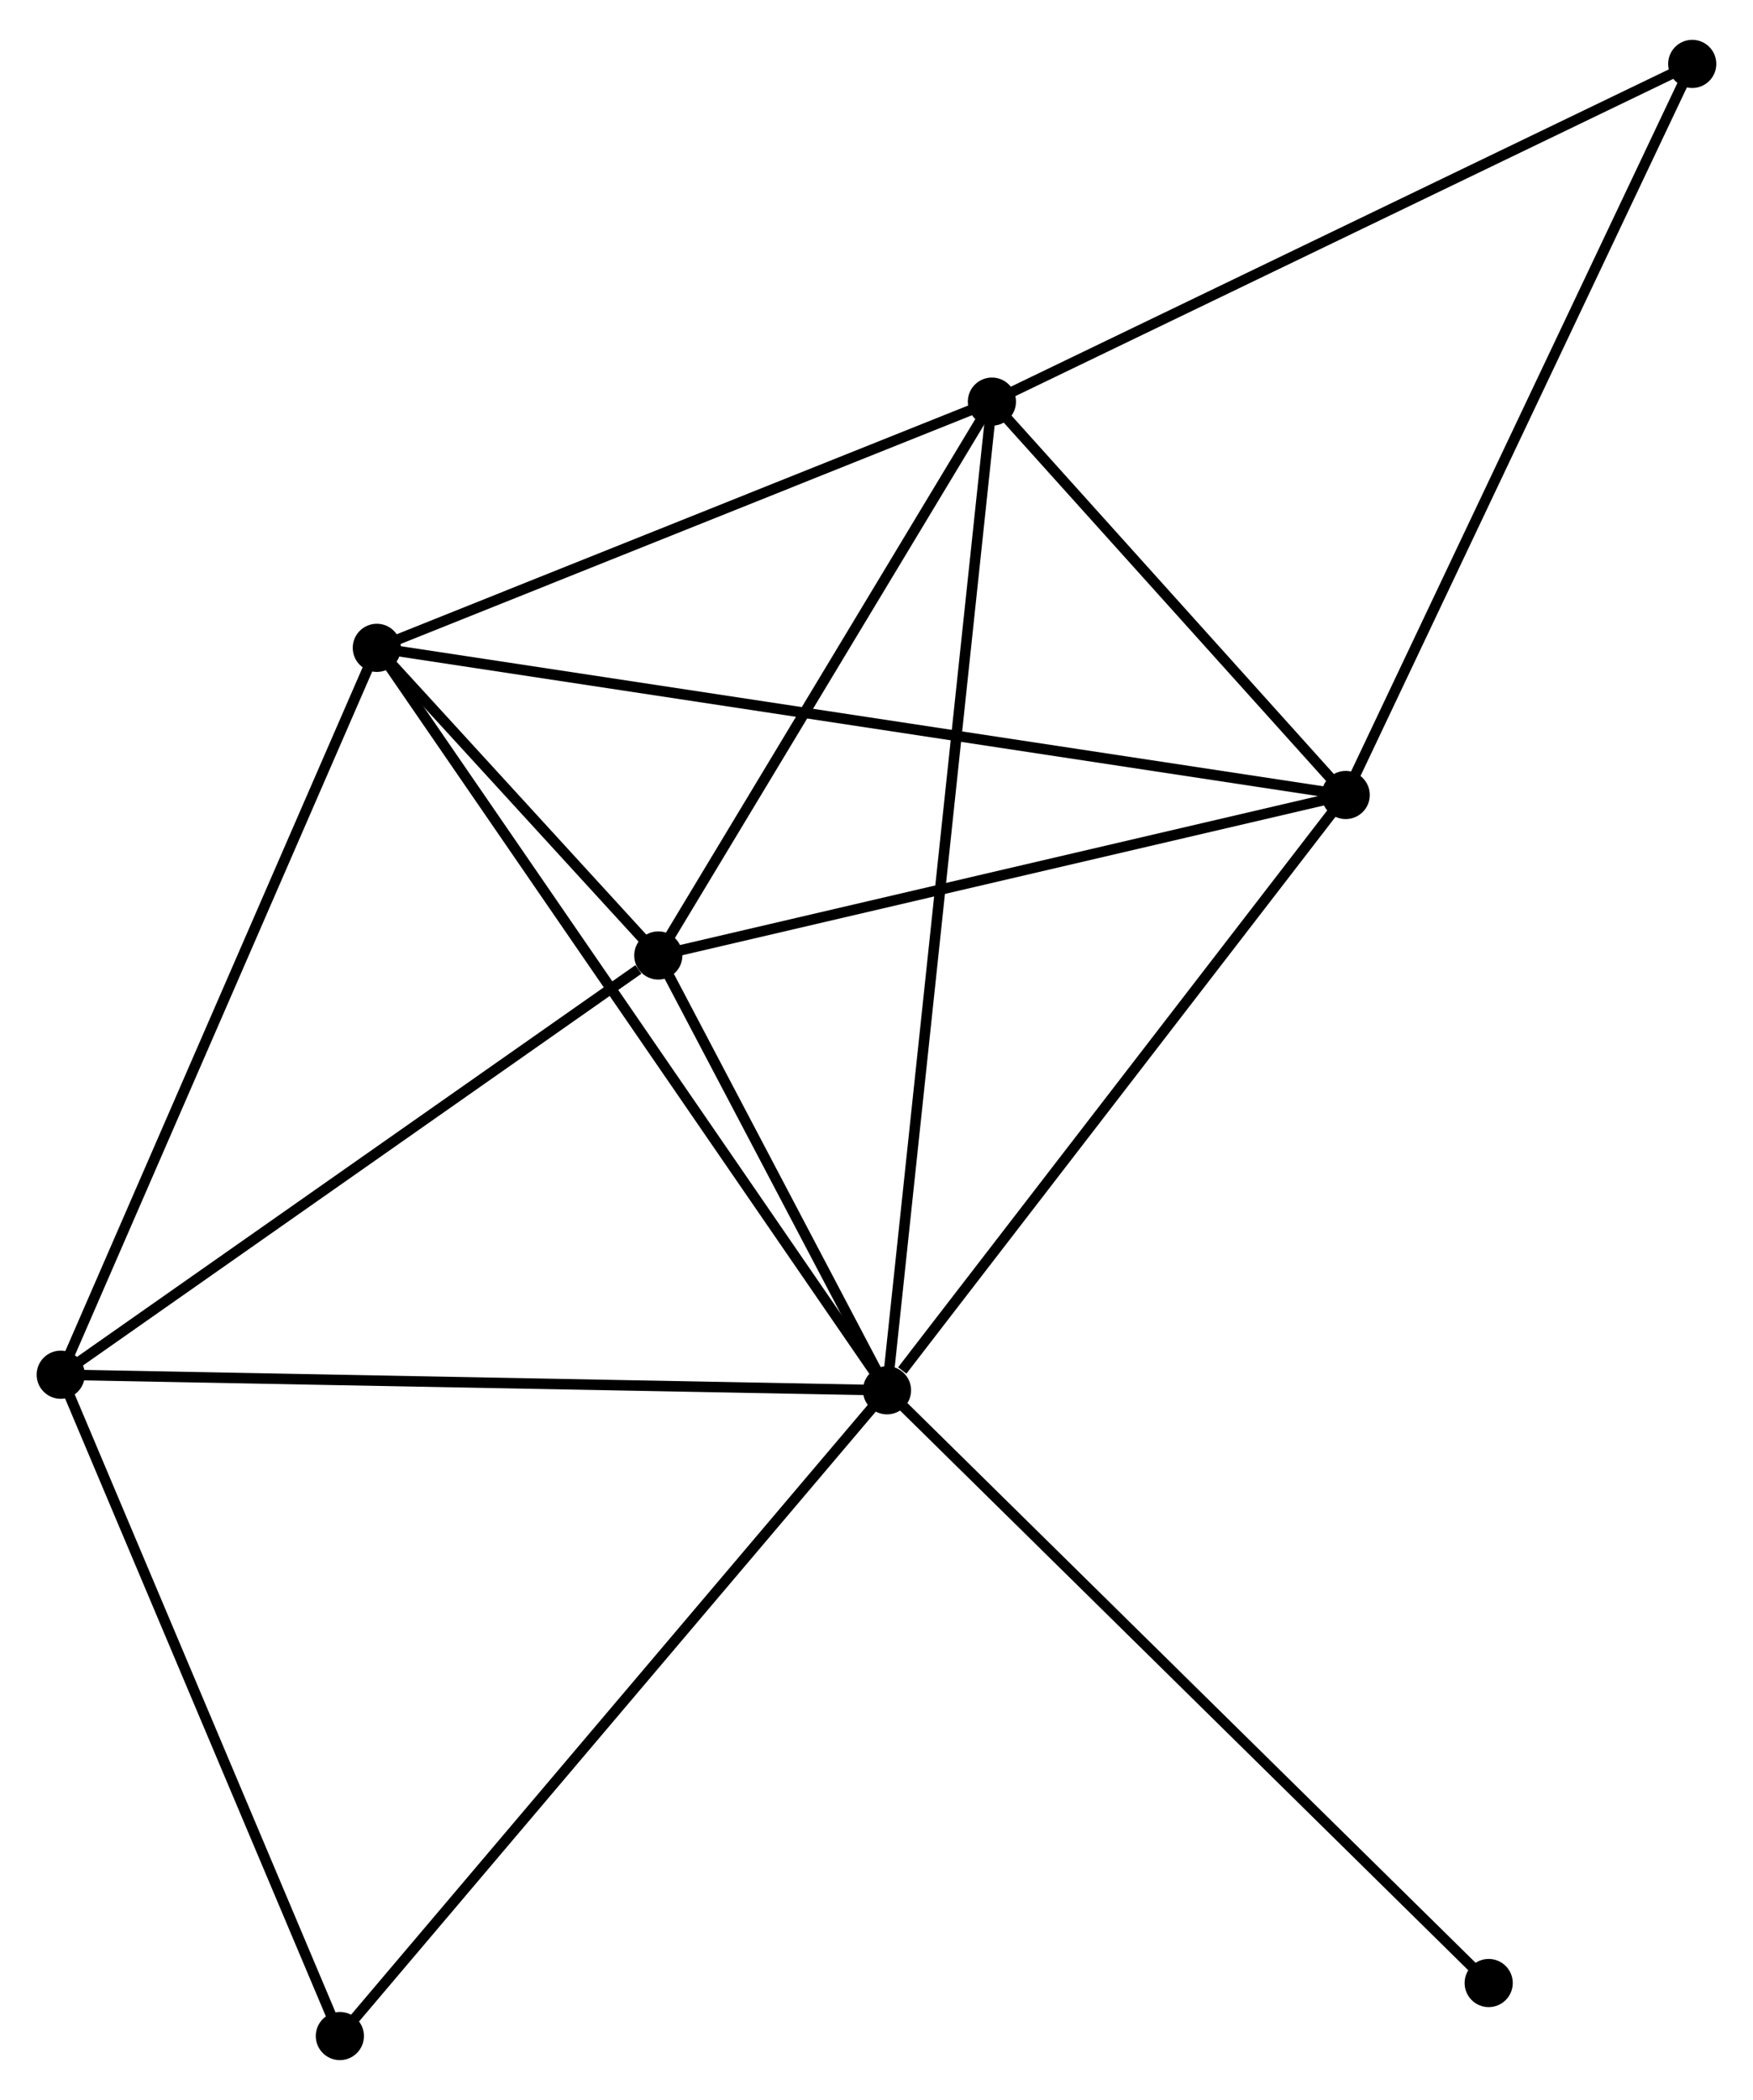 <?xml version="1.0" encoding="UTF-8" standalone="no"?>
<!DOCTYPE svg PUBLIC "-//W3C//DTD SVG 1.1//EN"
 "http://www.w3.org/Graphics/SVG/1.1/DTD/svg11.dtd">
<!-- Generated by graphviz version 2.36.0 (20140111.2315)
 -->
<!-- Title: %3 Pages: 1 -->
<svg width="167pt" height="200pt"
 viewBox="0.00 0.00 167.43 199.91" xmlns="http://www.w3.org/2000/svg" xmlns:xlink="http://www.w3.org/1999/xlink">
<g id="graph0" class="graph" transform="scale(1 1) rotate(0) translate(4 195.905)">
<title>%3</title>
<!-- 0 -->
<g id="node1" class="node"><title>0</title>
<ellipse fill="black" stroke="black" cx="80.718" cy="-63.458" rx="1.8" ry="1.8"/>
</g>
<!-- 1 -->
<g id="node2" class="node"><title>1</title>
<ellipse fill="black" stroke="black" cx="58.874" cy="-104.975" rx="1.8" ry="1.8"/>
</g>
<!-- 0&#45;&#45;1 -->
<g id="edge1" class="edge"><title>0&#45;&#45;1</title>
<path fill="none" stroke="black" d="M79.779,-65.242C76.186,-72.071 63.33,-96.507 59.785,-103.244"/>
</g>
<!-- 2 -->
<g id="node3" class="node"><title>2</title>
<ellipse fill="black" stroke="black" cx="31.99" cy="-134.349" rx="1.8" ry="1.8"/>
</g>
<!-- 0&#45;&#45;2 -->
<g id="edge2" class="edge"><title>0&#45;&#45;2</title>
<path fill="none" stroke="black" d="M79.513,-65.21C72.771,-75.018 39.783,-123.01 33.152,-132.658"/>
</g>
<!-- 3 -->
<g id="node4" class="node"><title>3</title>
<ellipse fill="black" stroke="black" cx="90.738" cy="-157.859" rx="1.8" ry="1.8"/>
</g>
<!-- 0&#45;&#45;3 -->
<g id="edge3" class="edge"><title>0&#45;&#45;3</title>
<path fill="none" stroke="black" d="M80.927,-65.429C82.231,-77.715 89.229,-143.644 90.529,-155.898"/>
</g>
<!-- 4 -->
<g id="node5" class="node"><title>4</title>
<ellipse fill="black" stroke="black" cx="124.529" cy="-120.299" rx="1.8" ry="1.8"/>
</g>
<!-- 0&#45;&#45;4 -->
<g id="edge4" class="edge"><title>0&#45;&#45;4</title>
<path fill="none" stroke="black" d="M82.175,-65.349C88.946,-74.133 117.252,-110.858 123.363,-118.786"/>
</g>
<!-- 5 -->
<g id="node6" class="node"><title>5</title>
<ellipse fill="black" stroke="black" cx="1.8" cy="-64.945" rx="1.8" ry="1.8"/>
</g>
<!-- 0&#45;&#45;5 -->
<g id="edge5" class="edge"><title>0&#45;&#45;5</title>
<path fill="none" stroke="black" d="M78.767,-63.494C67.848,-63.7 14.422,-64.707 3.683,-64.91"/>
</g>
<!-- 7 -->
<g id="node7" class="node"><title>7</title>
<ellipse fill="black" stroke="black" cx="28.46" cy="-1.8" rx="1.8" ry="1.8"/>
</g>
<!-- 0&#45;&#45;7 -->
<g id="edge6" class="edge"><title>0&#45;&#45;7</title>
<path fill="none" stroke="black" d="M79.426,-61.934C72.259,-53.477 37.431,-12.385 29.898,-3.497"/>
</g>
<!-- 8 -->
<g id="node8" class="node"><title>8</title>
<ellipse fill="black" stroke="black" cx="138.185" cy="-6.862" rx="1.8" ry="1.8"/>
</g>
<!-- 0&#45;&#45;8 -->
<g id="edge7" class="edge"><title>0&#45;&#45;8</title>
<path fill="none" stroke="black" d="M82.138,-62.059C90.02,-54.297 128.319,-16.578 136.603,-8.42"/>
</g>
<!-- 1&#45;&#45;2 -->
<g id="edge8" class="edge"><title>1&#45;&#45;2</title>
<path fill="none" stroke="black" d="M57.428,-106.555C52.717,-111.703 37.846,-127.95 33.314,-132.902"/>
</g>
<!-- 1&#45;&#45;3 -->
<g id="edge9" class="edge"><title>1&#45;&#45;3</title>
<path fill="none" stroke="black" d="M59.934,-106.735C64.772,-114.764 84.728,-147.884 89.641,-156.038"/>
</g>
<!-- 1&#45;&#45;4 -->
<g id="edge10" class="edge"><title>1&#45;&#45;4</title>
<path fill="none" stroke="black" d="M60.768,-105.418C70.356,-107.655 113.441,-117.711 122.751,-119.884"/>
</g>
<!-- 1&#45;&#45;5 -->
<g id="edge11" class="edge"><title>1&#45;&#45;5</title>
<path fill="none" stroke="black" d="M56.975,-103.644C48.155,-97.457 11.28,-71.594 3.319,-66.011"/>
</g>
<!-- 2&#45;&#45;3 -->
<g id="edge12" class="edge"><title>2&#45;&#45;3</title>
<path fill="none" stroke="black" d="M33.685,-135.027C42.113,-138.4 79.473,-153.351 88.681,-157.036"/>
</g>
<!-- 2&#45;&#45;4 -->
<g id="edge13" class="edge"><title>2&#45;&#45;4</title>
<path fill="none" stroke="black" d="M33.922,-134.055C45.966,-132.227 110.595,-122.415 122.607,-120.591"/>
</g>
<!-- 2&#45;&#45;5 -->
<g id="edge14" class="edge"><title>2&#45;&#45;5</title>
<path fill="none" stroke="black" d="M31.243,-132.633C27.103,-123.114 6.983,-76.86 2.631,-66.856"/>
</g>
<!-- 3&#45;&#45;4 -->
<g id="edge15" class="edge"><title>3&#45;&#45;4</title>
<path fill="none" stroke="black" d="M92.19,-156.245C97.748,-150.067 117.636,-127.96 123.12,-121.865"/>
</g>
<!-- 6 -->
<g id="node9" class="node"><title>6</title>
<ellipse fill="black" stroke="black" cx="157.626" cy="-190.105" rx="1.8" ry="1.8"/>
</g>
<!-- 3&#45;&#45;6 -->
<g id="edge16" class="edge"><title>3&#45;&#45;6</title>
<path fill="none" stroke="black" d="M92.391,-158.656C101.565,-163.078 146.143,-184.569 155.785,-189.218"/>
</g>
<!-- 4&#45;&#45;6 -->
<g id="edge17" class="edge"><title>4&#45;&#45;6</title>
<path fill="none" stroke="black" d="M125.347,-122.025C129.886,-131.599 151.944,-178.121 156.715,-188.184"/>
</g>
<!-- 5&#45;&#45;7 -->
<g id="edge18" class="edge"><title>5&#45;&#45;7</title>
<path fill="none" stroke="black" d="M2.569,-63.124C6.462,-53.903 23.957,-12.464 27.738,-3.509"/>
</g>
</g>
</svg>

